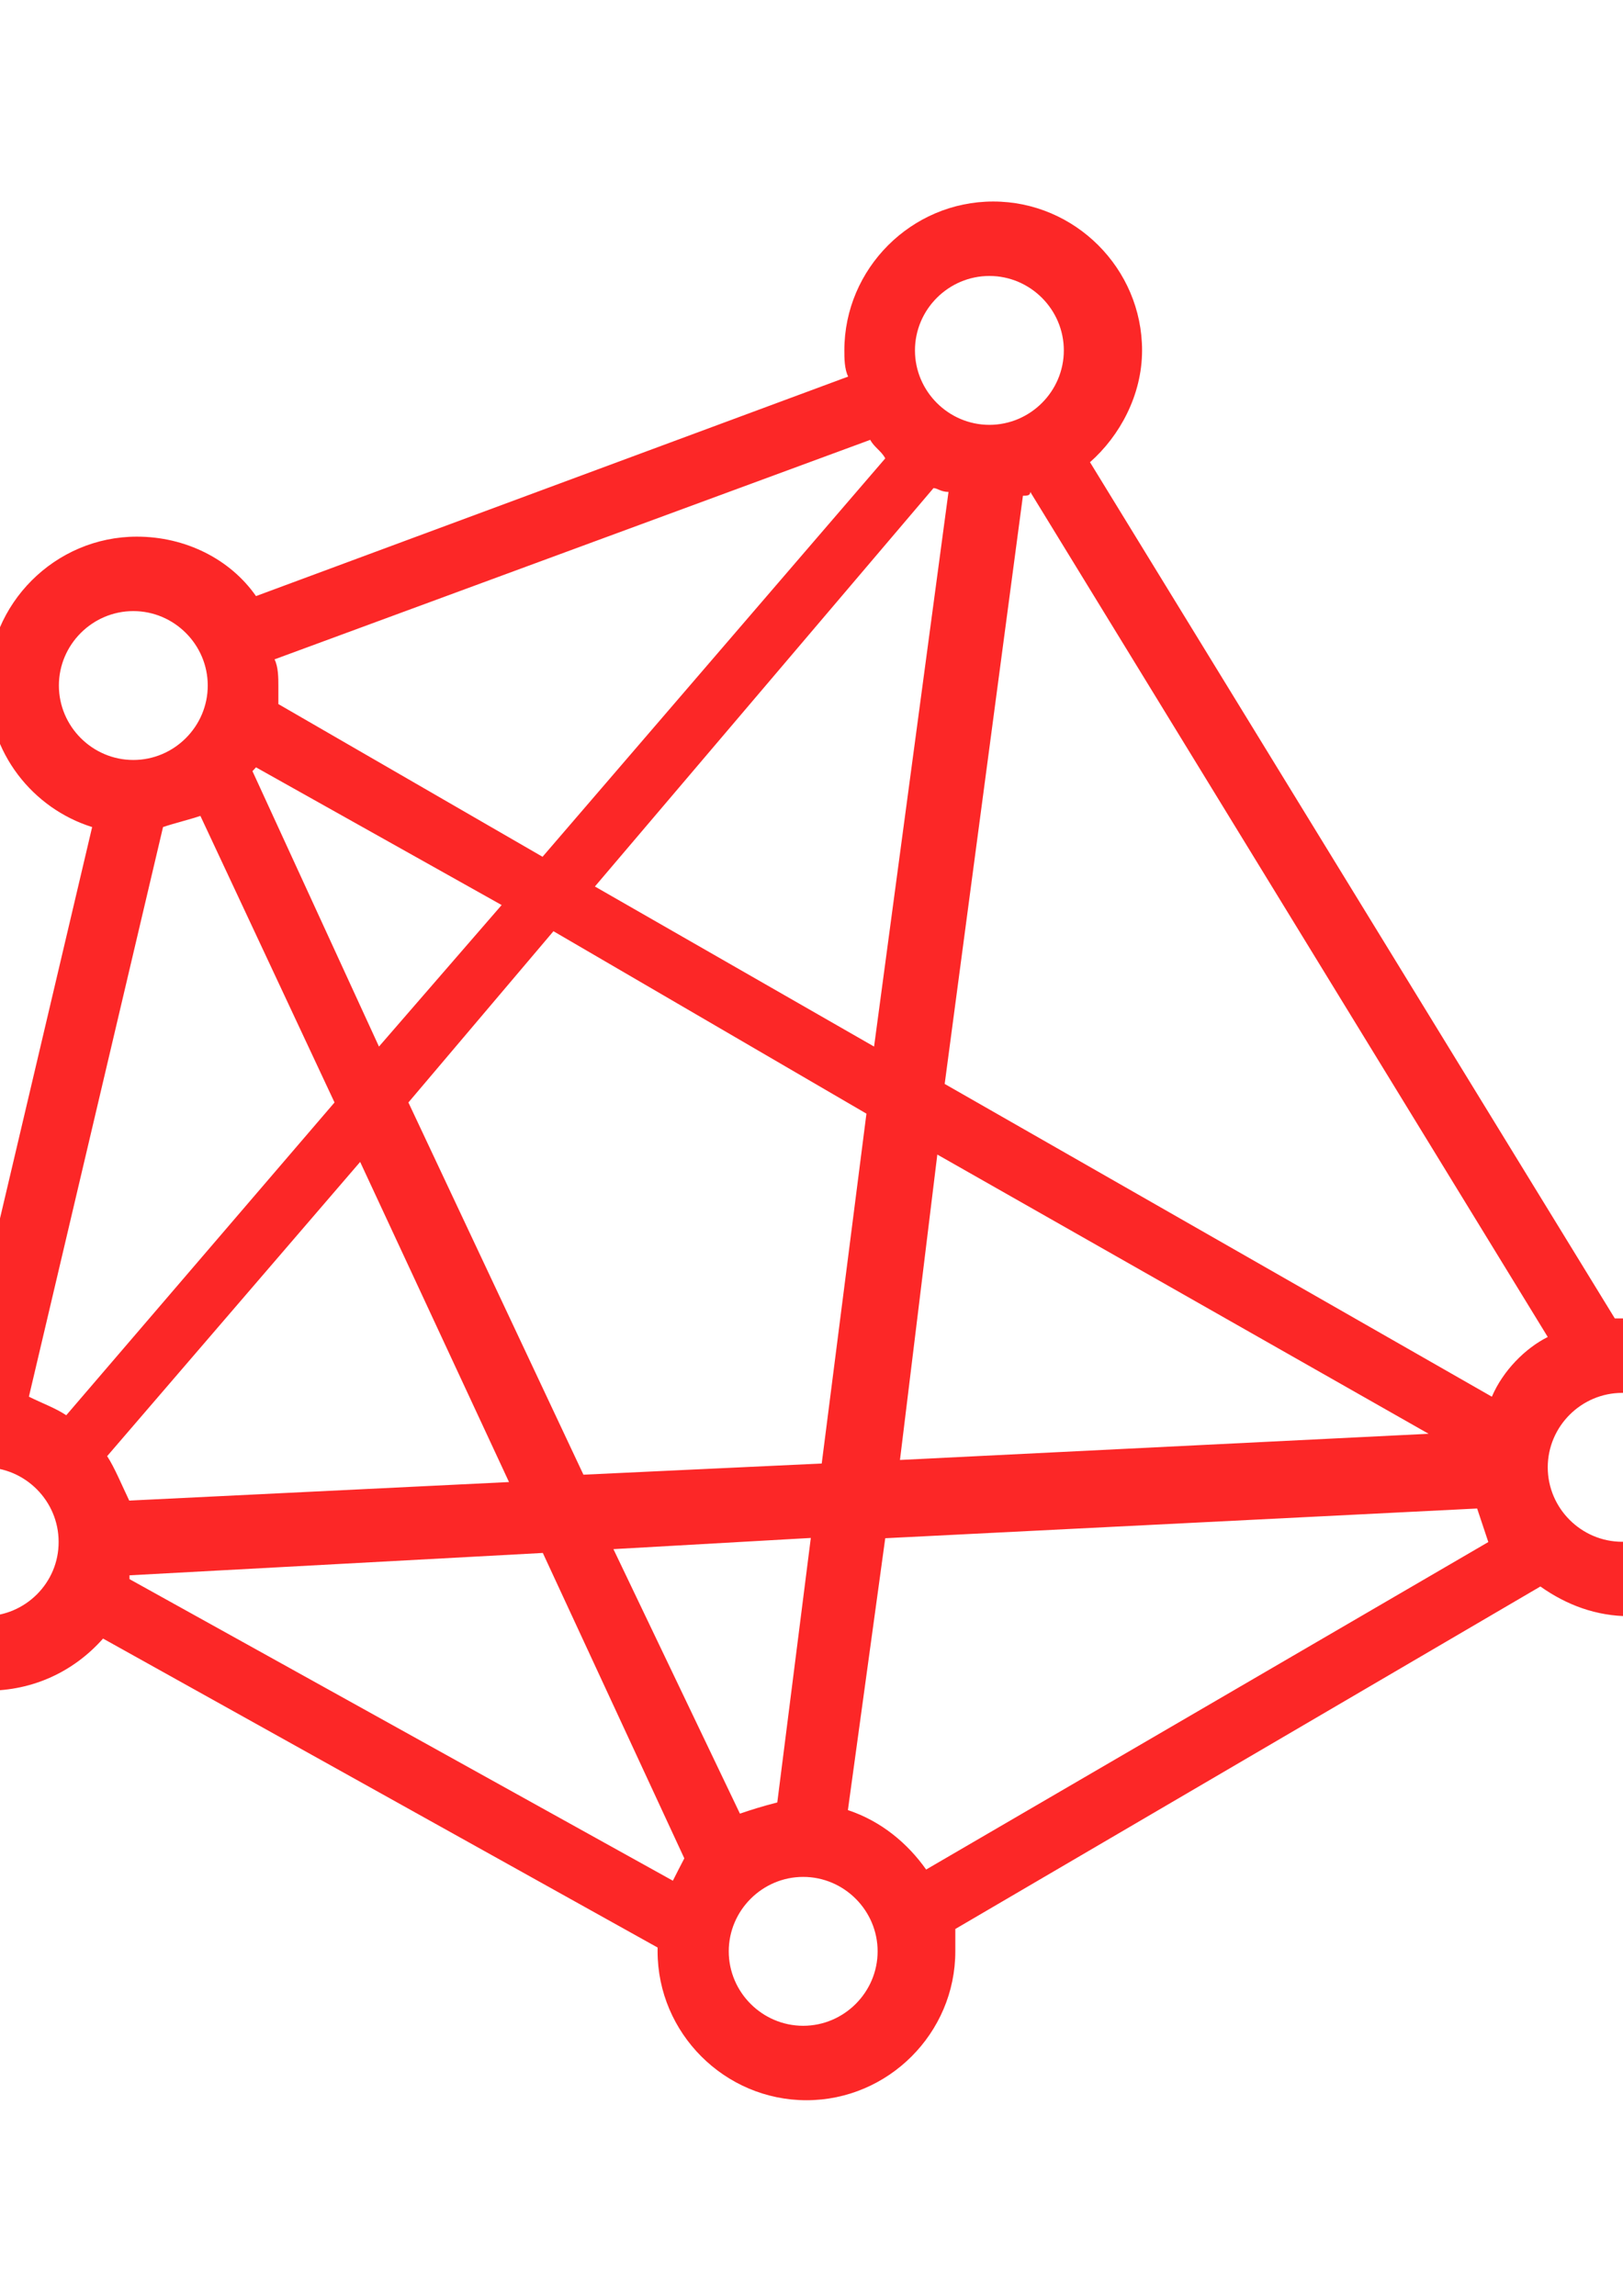 <?xml version="1.0" encoding="utf-8"?>
<!-- Generator: Adobe Illustrator 19.2.1, SVG Export Plug-In . SVG Version: 6.00 Build 0)  -->
<svg version="1.1" id="图层_1" xmlns="http://www.w3.org/2000/svg" xmlns:xlink="http://www.w3.org/1999/xlink" x="0px" y="0px"
	 viewBox="0 0 595.3 841.9" style="enable-background:new 0 0 595.3 841.9;" xml:space="preserve">
<style type="text/css">
	.st0{fill-rule:evenodd;clip-rule:evenodd;fill:#FC2727;}
</style>
<g>
	<path class="st0" d="M595,483.5c-1.4,0-2.7,0-2.7,0l-192.5-314c10.9-9.6,19.1-24.6,19.1-41c0-30-24.6-54.6-54.6-54.6
		c-30,0-54.6,24.6-54.6,54.6c0,2.7,0,6.8,1.4,9.6L93.9,218.6C84.4,205,68,196.8,50.2,196.8c-30,0-54.6,24.6-54.6,54.6
		c0,24.6,16.4,45.1,38.2,51.9l-49.2,208.9c-24.6,5.5-43.7,27.3-43.7,53.2c0,30,24.6,54.6,54.6,54.6c16.4,0,31.4-6.8,42.3-19.1
		l203.4,113.3v1.4c0,30,24.6,54.6,54.6,54.6c30,0,54.6-24.6,54.6-54.6c0-2.7,0-5.5,0-8.2L565,581.8c9.6,6.8,20.5,10.9,32.8,10.9
		c30,0,54.6-24.6,54.6-54.6C649.6,508.1,625,483.5,595,483.5L595,483.5z M362.9,101.2c15,0,27.3,12.3,27.3,27.3
		c0,15-12.3,27.3-27.3,27.3c-15,0-27.3-12.3-27.3-27.3C335.6,113.5,347.9,101.2,362.9,101.2L362.9,101.2z M320.6,383.8l-102.4-58.7
		L342.4,179c1.4,0,2.7,1.4,5.5,1.4L320.6,383.8L320.6,383.8z M343.8,423.4L524,525.8l-193.9,9.6L343.8,423.4L343.8,423.4z
		 M317.8,408.4l-16.4,128.3l-87.4,4.1l-64.2-136.5l53.2-62.8L317.8,408.4L317.8,408.4z M319.2,161.3c1.4,2.7,4.1,4.1,5.5,6.8
		L199,314.2l-96.9-56c0-2.7,0-5.5,0-6.8c0-2.7,0-6.8-1.4-9.6L319.2,161.3L319.2,161.3z M93.9,281.4l90.1,50.5L139,383.8l-46.4-101
		L93.9,281.4L93.9,281.4z M21.6,251.4c0-15,12.3-27.3,27.3-27.3s27.3,12.3,27.3,27.3c0,15-12.3,27.3-27.3,27.3
		S21.6,266.4,21.6,251.4L21.6,251.4z M-5.8,592.7c-15,0-27.3-12.3-27.3-27.3c0-15,12.3-27.3,27.3-27.3c15,0,27.3,12.3,27.3,27.3
		C21.6,580.4,9.3,592.7-5.8,592.7L-5.8,592.7z M24.3,519c-4.1-2.7-8.2-4.1-13.7-6.8l49.2-208.9c4.1-1.4,9.6-2.7,13.7-4.1l49.2,105.1
		L24.3,519L24.3,519z M39.3,534l92.8-107.9l54.6,117.4l-139.3,6.8C44.8,544.9,42,538.1,39.3,534L39.3,534z M246.8,689.7L47.5,579.1
		v-1.4l151.6-8.2l51.9,112C249.6,684.2,248.2,686.9,246.8,689.7L246.8,689.7z M225,568.1l72.4-4.1L285.1,661
		c-5.5,1.4-9.6,2.7-13.7,4.1L225,568.1L225,568.1z M294.6,742.9c-15,0-27.3-12.3-27.3-27.3c0-15,12.3-27.3,27.3-27.3
		s27.3,12.3,27.3,27.3C321.9,730.6,309.6,742.9,294.6,742.9L294.6,742.9z M339.7,685.6c-6.8-9.6-16.4-17.7-28.7-21.8l13.7-99.7
		l217.1-10.9c1.4,4.1,2.7,8.2,4.1,12.3L339.7,685.6L339.7,685.6z M547.2,512.2L346.5,397.5l28.7-215.7c1.4,0,2.7,0,2.7-1.4
		l189.8,309.9C559.5,494.4,551.3,502.6,547.2,512.2L547.2,512.2z M595,565.4c-15,0-27.3-12.3-27.3-27.3c0-15,12.3-27.3,27.3-27.3
		c15,0,27.3,12.3,27.3,27.3C622.3,553.1,610,565.4,595,565.4L595,565.4z"/>
</g>
</svg>
